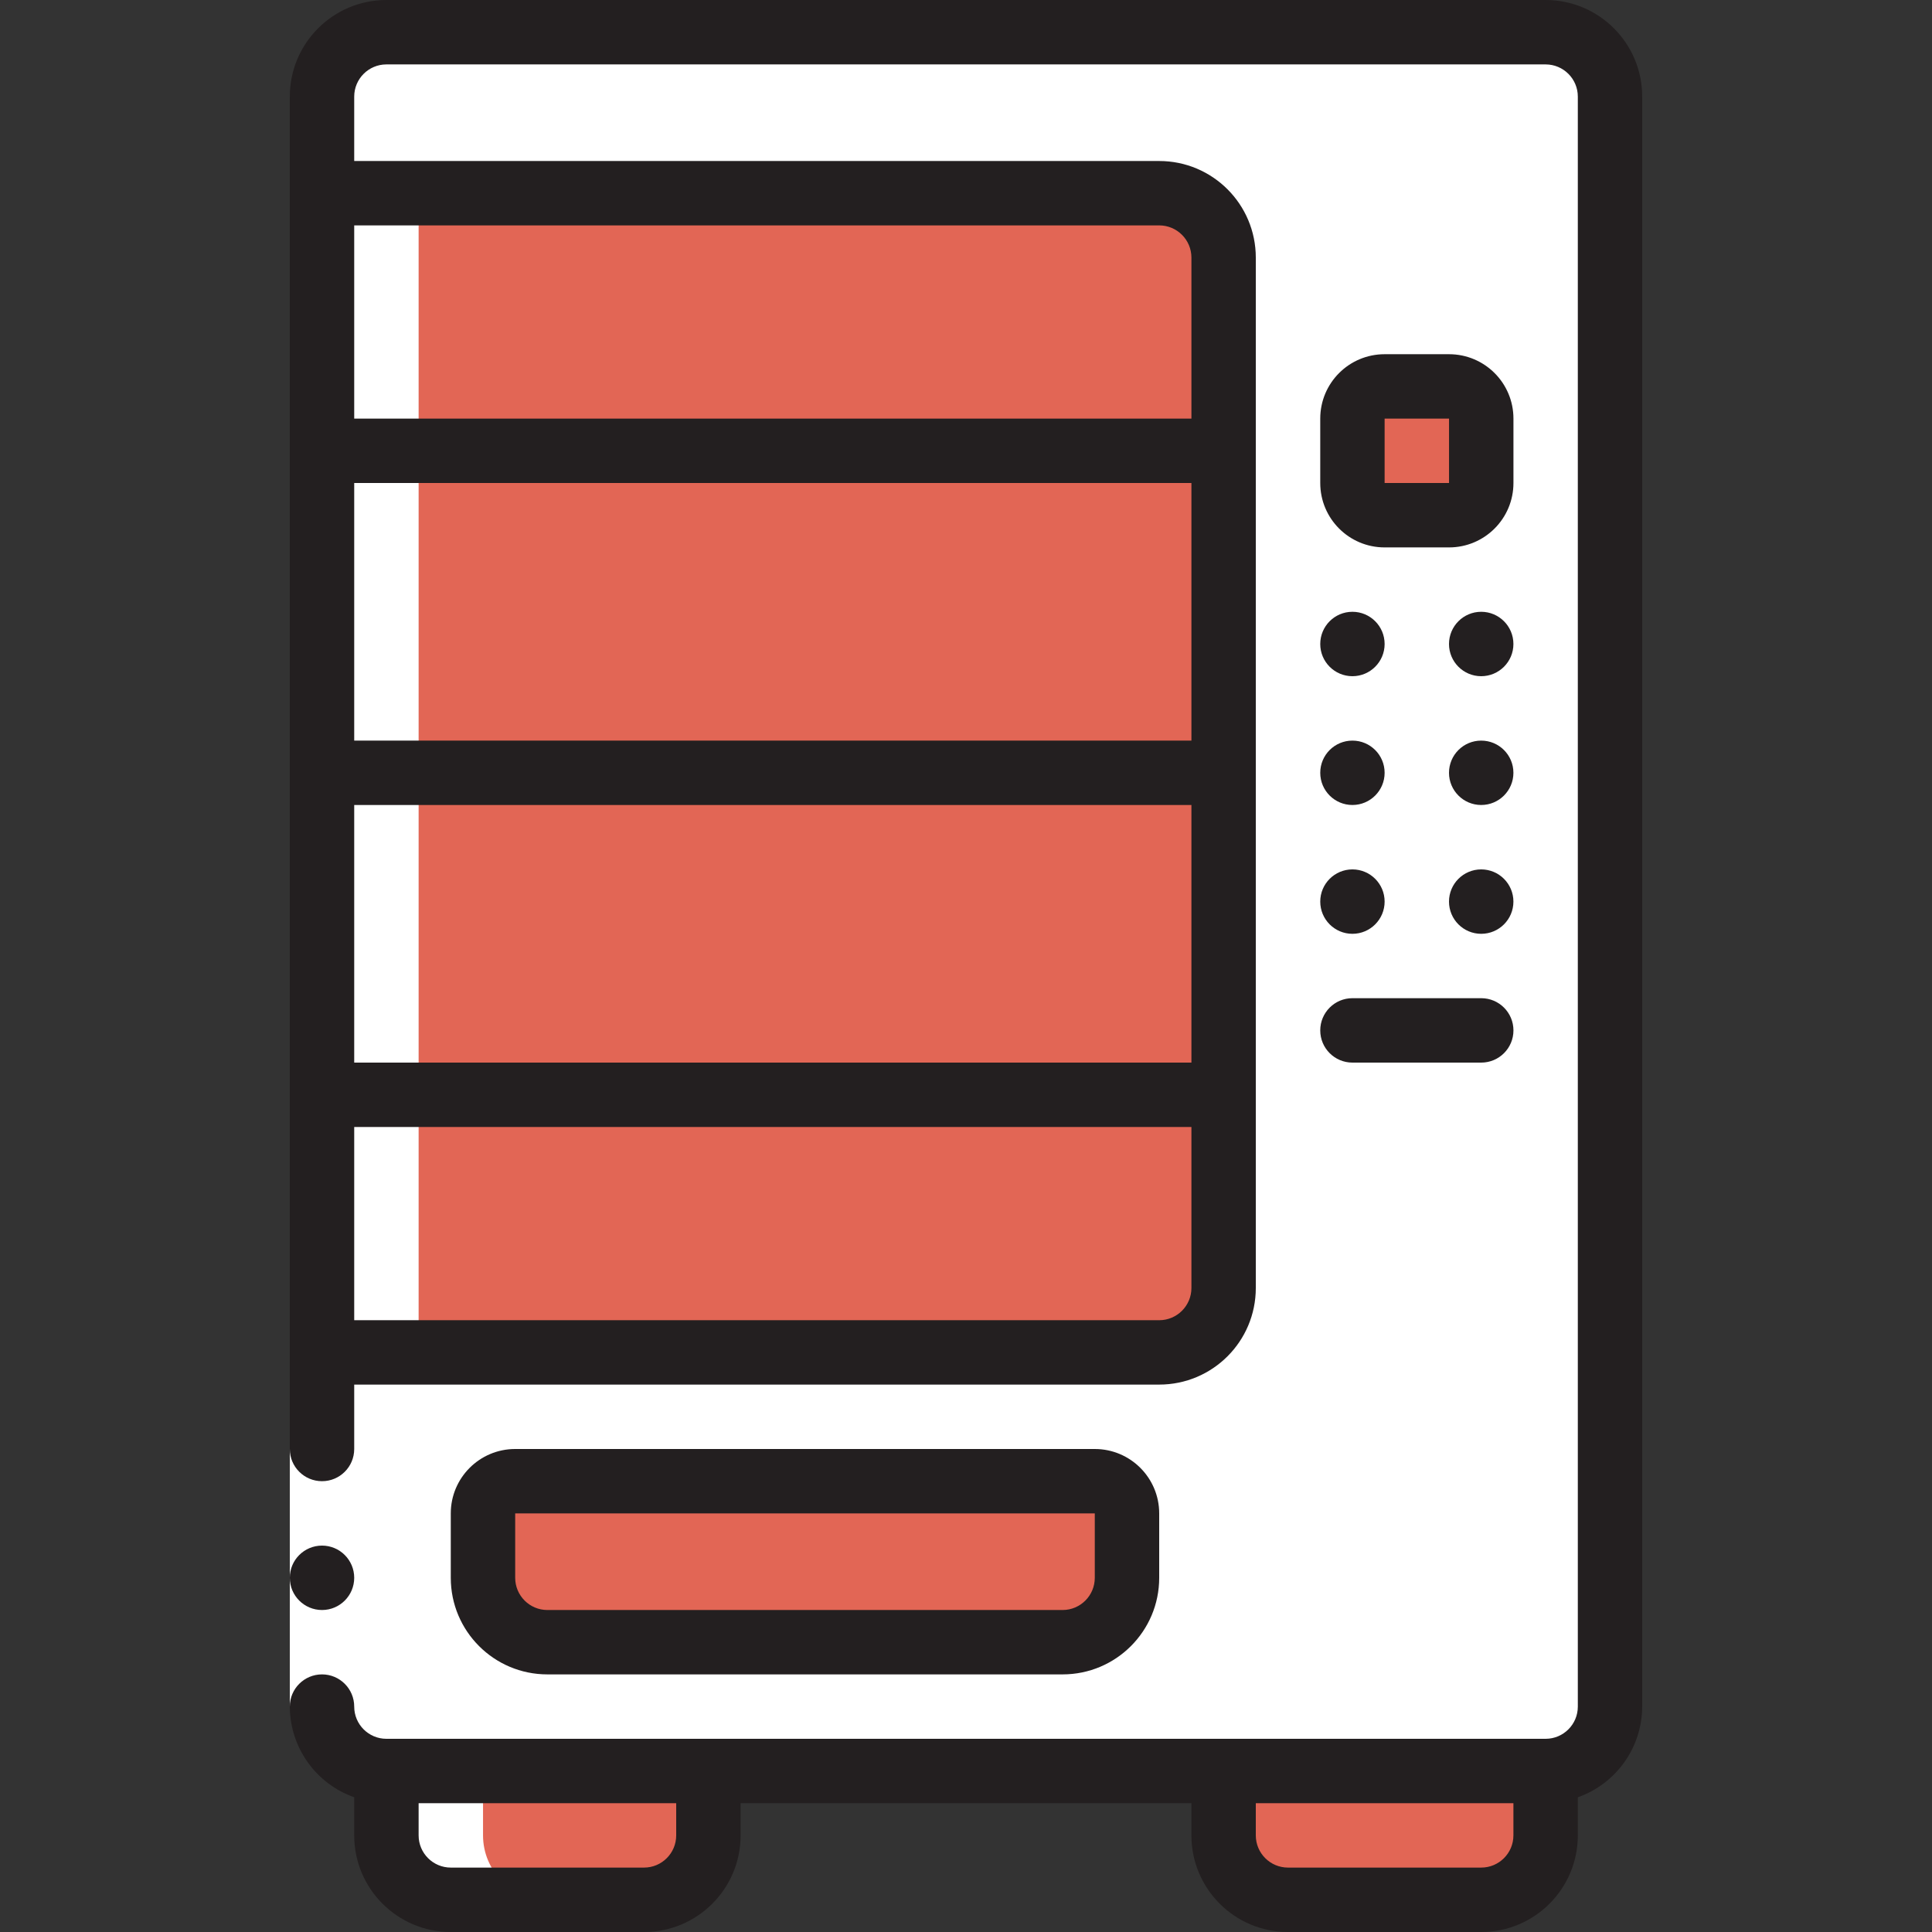 <svg xmlns="http://www.w3.org/2000/svg" width="56" height="56" viewBox="0 0 56 56" fill="none">
  <rect x="0" y="0" width="56" height="56" fill="#333333" stroke="none"/>
  <g clip-path="url(#clip0_560_11608)">
    <path d="M44.801 0.933H11.201C10.17 0.933 9.334 1.769 9.334 2.8V49.467C9.334 50.498 10.17 51.333 11.201 51.333H44.801C45.832 51.333 46.667 50.498 46.667 49.467V2.8C46.667 1.769 45.832 0.933 44.801 0.933Z" fill="white"/>
    <path fill-rule="evenodd" clip-rule="evenodd" d="M44.8 0.933H42C43.031 0.933 43.867 1.769 43.867 2.8V49.467C43.867 50.498 43.031 51.333 42 51.333H44.8C45.831 51.333 46.667 50.498 46.667 49.467V2.8C46.667 1.769 45.831 0.933 44.8 0.933Z" fill="white"/>
    <path fill-rule="evenodd" clip-rule="evenodd" d="M11.201 51.333H20.535V53.2C20.535 54.231 19.699 55.067 18.668 55.067H13.068C12.037 55.067 11.201 54.231 11.201 53.2V51.333Z" fill="#E26655"/>
    <path fill-rule="evenodd" clip-rule="evenodd" d="M17.734 51.333V53.2C17.734 54.231 16.898 55.067 15.867 55.067H18.667C19.698 55.067 20.534 54.231 20.534 53.2V51.333H17.734Z" fill="#E26655"/>
    <path fill-rule="evenodd" clip-rule="evenodd" d="M35.467 51.333H44.8V53.2C44.8 54.231 43.964 55.067 42.934 55.067H37.334C36.303 55.067 35.467 54.231 35.467 53.2V51.333Z" fill="#E26655"/>
    <path fill-rule="evenodd" clip-rule="evenodd" d="M41.999 51.333V53.2C41.999 54.231 41.164 55.067 40.133 55.067H42.933C43.964 55.067 44.8 54.231 44.8 53.2V51.333H41.999Z" fill="#E26655"/>
    <path fill-rule="evenodd" clip-rule="evenodd" d="M14.933 42.933H31.733C32.249 42.933 32.667 43.351 32.667 43.867V45.733C32.667 46.764 31.831 47.6 30.8 47.6H15.867C14.836 47.6 14 46.764 14 45.733V43.867C14 43.351 14.418 42.933 14.933 42.933Z" fill="#E26655"/>
    <path fill-rule="evenodd" clip-rule="evenodd" d="M31.733 42.933H28.933C29.449 42.933 29.867 43.351 29.867 43.867V45.733C29.867 46.764 29.031 47.6 28 47.6H30.8C31.831 47.6 32.667 46.764 32.667 45.733V43.867C32.667 43.351 32.249 42.933 31.733 42.933Z" fill="#E26655"/>
    <path fill-rule="evenodd" clip-rule="evenodd" d="M35.467 31.733V37.333C35.464 38.363 34.63 39.197 33.601 39.2H9.334V31.733H35.467Z" fill="#E26655"/>
    <path fill-rule="evenodd" clip-rule="evenodd" d="M32.667 31.733V37.333C32.664 38.363 31.83 39.197 30.801 39.2H33.601C34.63 39.197 35.464 38.363 35.467 37.333V31.733H32.667Z" fill="#E26655"/>
    <path fill-rule="evenodd" clip-rule="evenodd" d="M9.334 22.4H35.467V31.733H9.334V22.4Z" fill="#E26655"/>
    <path fill-rule="evenodd" clip-rule="evenodd" d="M32.668 22.4H35.468V31.733H32.668V22.4Z" fill="#E26655"/>
    <path fill-rule="evenodd" clip-rule="evenodd" d="M9.334 13.067H35.467V22.4H9.334V13.067Z" fill="#E26655"/>
    <path fill-rule="evenodd" clip-rule="evenodd" d="M32.668 13.067H35.468V22.4H32.668V13.067Z" fill="#E26655"/>
    <path fill-rule="evenodd" clip-rule="evenodd" d="M35.467 7.467V13.067H9.334V5.6H33.601C34.63 5.603 35.464 6.437 35.467 7.467Z" fill="#E26655"/>
    <path fill-rule="evenodd" clip-rule="evenodd" d="M33.601 5.6H30.801C31.83 5.603 32.664 6.437 32.667 7.467V13.067H35.467V7.467C35.464 6.437 34.63 5.603 33.601 5.6Z" fill="#E26655"/>
    <path d="M42.001 11.2H40.135C39.619 11.2 39.201 11.618 39.201 12.133V14C39.201 14.515 39.619 14.933 40.135 14.933H42.001C42.517 14.933 42.934 14.515 42.934 14V12.133C42.934 11.618 42.517 11.2 42.001 11.2Z" fill="#E26655"/>
    <path fill-rule="evenodd" clip-rule="evenodd" d="M9.334 5.6V49.467C9.334 50.498 10.17 51.333 11.201 51.333V53.2C11.201 54.231 12.036 55.067 13.067 55.067H15.867C14.836 55.067 14.001 54.231 14.001 53.2V51.333C12.97 51.333 12.134 50.498 12.134 49.467V2.8C12.134 1.769 12.97 0.933 14.001 0.933H11.201C10.17 0.933 9.334 1.769 9.334 2.8V5.6Z" fill="white"/>
    <path fill-rule="evenodd" clip-rule="evenodd" d="M8.4 42H10.267V49.467H8.4V42Z" fill="white"/>
    <path d="M39.201 27.067C39.716 27.067 40.134 26.649 40.134 26.133C40.134 25.618 39.716 25.2 39.201 25.2C38.685 25.2 38.268 25.618 38.268 26.133C38.268 26.649 38.685 27.067 39.201 27.067Z" fill="#231F20"/>
    <path d="M42.933 27.067C43.449 27.067 43.867 26.649 43.867 26.133C43.867 25.618 43.449 25.2 42.933 25.2C42.418 25.2 42 25.618 42 26.133C42 26.649 42.418 27.067 42.933 27.067Z" fill="#231F20"/>
    <path d="M39.201 23.333C39.716 23.333 40.134 22.915 40.134 22.4C40.134 21.884 39.716 21.467 39.201 21.467C38.685 21.467 38.268 21.884 38.268 22.4C38.268 22.915 38.685 23.333 39.201 23.333Z" fill="#231F20"/>
    <path d="M42.933 23.333C43.449 23.333 43.867 22.915 43.867 22.4C43.867 21.884 43.449 21.467 42.933 21.467C42.418 21.467 42 21.884 42 22.4C42 22.915 42.418 23.333 42.933 23.333Z" fill="#231F20"/>
    <path d="M39.201 19.6C39.716 19.6 40.134 19.182 40.134 18.667C40.134 18.151 39.716 17.733 39.201 17.733C38.685 17.733 38.268 18.151 38.268 18.667C38.268 19.182 38.685 19.6 39.201 19.6Z" fill="#231F20"/>
    <path d="M42.933 19.6C43.449 19.6 43.867 19.182 43.867 18.667C43.867 18.151 43.449 17.733 42.933 17.733C42.418 17.733 42 18.151 42 18.667C42 19.182 42.418 19.6 42.933 19.6Z" fill="#231F20"/>
    <path d="M9.334 46.667C9.849 46.667 10.267 46.249 10.267 45.733C10.267 45.218 9.849 44.8 9.334 44.8C8.818 44.8 8.4 45.218 8.4 45.733C8.4 46.249 8.818 46.667 9.334 46.667Z" fill="#231F20"/>
    <path d="M10.267 52.095V53.2C10.267 54.746 11.521 56 13.067 56H18.667C20.213 56 21.467 54.746 21.467 53.2V52.267H34.534V53.2C34.534 54.746 35.787 56 37.334 56H42.934C44.48 56 45.734 54.746 45.734 53.2V52.095C46.849 51.701 47.596 50.649 47.6 49.467V2.8C47.6 1.254 46.347 0 44.8 0H11.2C9.654 0 8.4 1.254 8.4 2.8V42C8.4 42.516 8.818 42.933 9.334 42.933C9.849 42.933 10.267 42.516 10.267 42V40.133H33.6C35.147 40.133 36.4 38.88 36.4 37.333V7.467C36.4 5.92 35.147 4.667 33.6 4.667H10.267V2.8C10.267 2.285 10.685 1.867 11.2 1.867H44.8C45.316 1.867 45.734 2.285 45.734 2.8V49.467C45.734 49.982 45.316 50.4 44.8 50.4H11.2C10.685 50.4 10.267 49.982 10.267 49.467C10.267 48.951 9.849 48.533 9.334 48.533C8.818 48.533 8.4 48.951 8.4 49.467C8.405 50.649 9.152 51.701 10.267 52.095ZM10.267 23.333H34.534V30.8H10.267V23.333ZM10.267 21.467V14H34.534V21.467H10.267ZM33.6 38.267H10.267V32.667H34.534V37.333C34.534 37.849 34.116 38.267 33.6 38.267ZM33.6 6.533C34.116 6.533 34.534 6.951 34.534 7.467V12.133H10.267V6.533H33.6ZM43.867 52.267V53.2C43.867 53.715 43.449 54.133 42.934 54.133H37.334C36.818 54.133 36.4 53.715 36.4 53.2V52.267H43.867ZM19.6 52.267V53.2C19.6 53.715 19.183 54.133 18.667 54.133H13.067C12.552 54.133 12.134 53.715 12.134 53.2V52.267H19.6Z" fill="#231F20"/>
    <path d="M30.8 48.533C32.346 48.533 33.6 47.28 33.6 45.733V43.867C33.6 42.836 32.764 42 31.733 42H14.933C13.902 42 13.066 42.836 13.066 43.867V45.733C13.066 47.28 14.32 48.533 15.866 48.533H30.8ZM14.933 45.733V43.867H31.733V45.733C31.733 46.249 31.315 46.667 30.8 46.667H15.866C15.351 46.667 14.933 46.249 14.933 45.733Z" fill="#231F20"/>
    <path fill-rule="evenodd" clip-rule="evenodd" d="M39.201 30.8H42.934C43.45 30.8 43.868 30.382 43.868 29.867C43.868 29.351 43.45 28.933 42.934 28.933H39.201C38.685 28.933 38.268 29.351 38.268 29.867C38.268 30.382 38.685 30.8 39.201 30.8Z" fill="#231F20"/>
    <path d="M40.134 15.867H42.001C43.032 15.867 43.868 15.031 43.868 14V12.133C43.868 11.102 43.032 10.267 42.001 10.267H40.134C39.103 10.267 38.268 11.102 38.268 12.133V14C38.268 15.031 39.103 15.867 40.134 15.867ZM40.134 12.133H42.001V14H40.134V12.133Z" fill="#231F20"/>
  </g>
  <defs>
    <clipPath id="clip0_560_11608">
      <rect width="56" height="56" fill="white"/>
    </clipPath>
  </defs>
</svg>
